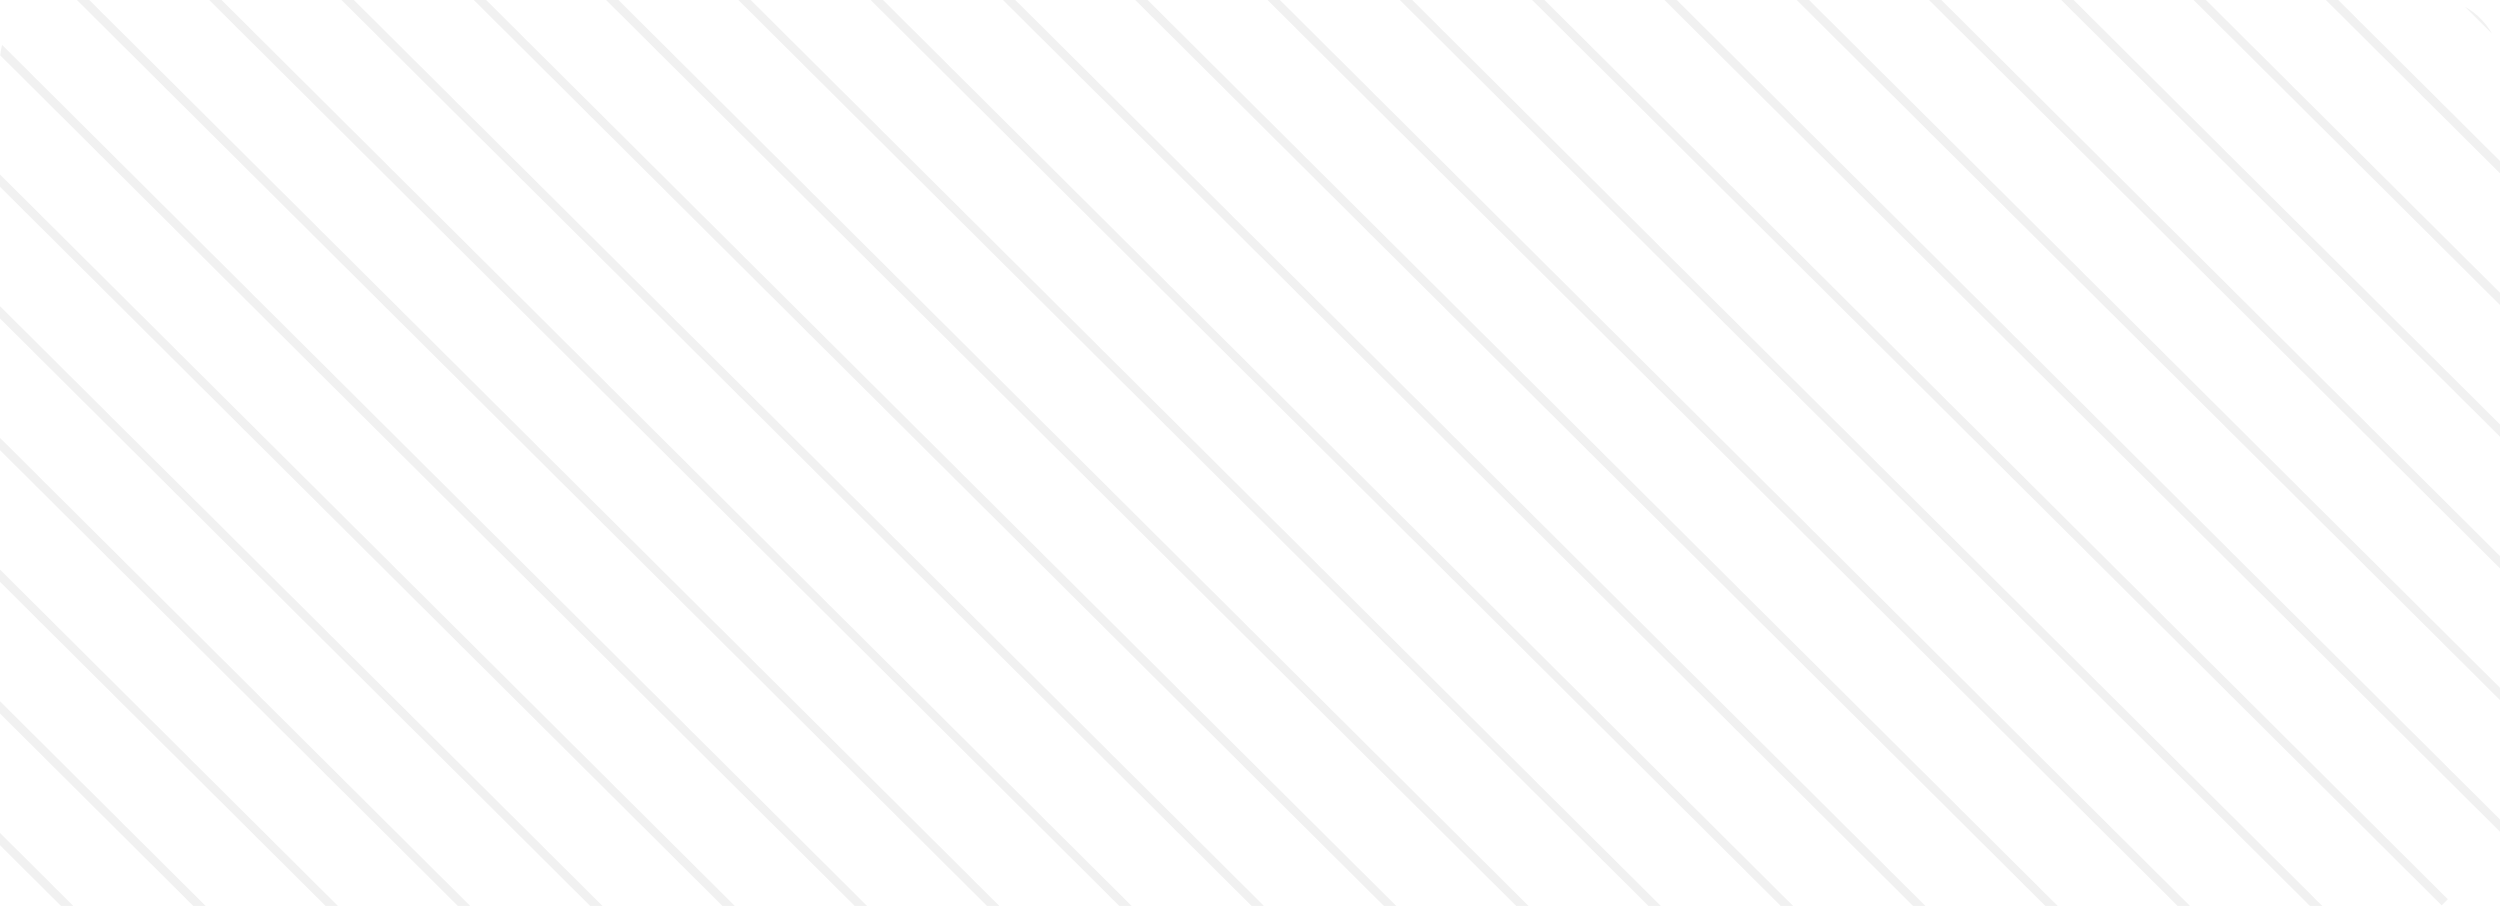 <svg xmlns="http://www.w3.org/2000/svg" xmlns:xlink="http://www.w3.org/1999/xlink" width="287" height="104" viewBox="0 0 287 104">
  <defs>
    <clipPath id="clip-path">
      <rect id="Rectangle_1389" data-name="Rectangle 1389" width="287" height="104" rx="7" fill="#fff" stroke="#707070" stroke-width="1"/>
    </clipPath>
  </defs>
  <g id="Mask_Group_72" data-name="Mask Group 72" opacity="0.1" clip-path="url(#clip-path)">
    <g id="Group_2721" data-name="Group 2721" transform="translate(-61.05 -168.53)">
      <line id="Line_547" data-name="Line 547" x2="189.838" y2="188.969" transform="translate(0 234.322)" fill="none" stroke="#707070" stroke-width="1"/>
      <line id="Line_548" data-name="Line 548" x2="189.838" y2="188.969" transform="translate(121.496 113.38)" fill="none" stroke="#707070" stroke-width="1"/>
      <line id="Line_549" data-name="Line 549" x2="189.838" y2="188.969" transform="translate(60.747 173.852)" fill="none" stroke="#707070" stroke-width="1"/>
      <line id="Line_550" data-name="Line 550" x2="189.838" y2="188.969" transform="translate(182.243 52.912)" fill="none" stroke="#707070" stroke-width="1"/>
      <line id="Line_551" data-name="Line 551" x2="189.838" y2="188.969" transform="translate(30.375 204.087)" fill="none" stroke="#707070" stroke-width="1"/>
      <line id="Line_552" data-name="Line 552" x2="189.838" y2="188.969" transform="translate(151.871 83.147)" fill="none" stroke="#707070" stroke-width="1"/>
      <line id="Line_553" data-name="Line 553" x2="189.838" y2="188.969" transform="translate(91.122 143.617)" fill="none" stroke="#707070" stroke-width="1"/>
      <line id="Line_554" data-name="Line 554" x2="189.838" y2="188.969" transform="translate(212.618 22.677)" fill="none" stroke="#707070" stroke-width="1"/>
      <line id="Line_555" data-name="Line 555" x2="189.838" y2="188.969" transform="translate(15.188 219.204)" fill="none" stroke="#707070" stroke-width="1"/>
      <line id="Line_556" data-name="Line 556" x2="189.838" y2="188.969" transform="translate(136.684 98.265)" fill="none" stroke="#707070" stroke-width="1"/>
      <line id="Line_557" data-name="Line 557" x2="189.838" y2="188.969" transform="translate(75.934 158.735)" fill="none" stroke="#707070" stroke-width="1"/>
      <line id="Line_558" data-name="Line 558" x2="189.838" y2="188.969" transform="translate(197.431 37.793)" fill="none" stroke="#707070" stroke-width="1"/>
      <line id="Line_559" data-name="Line 559" x2="189.838" y2="188.969" transform="translate(45.562 188.969)" fill="none" stroke="#707070" stroke-width="1"/>
      <line id="Line_560" data-name="Line 560" x2="189.838" y2="188.969" transform="translate(167.058 68.029)" fill="none" stroke="#707070" stroke-width="1"/>
      <line id="Line_561" data-name="Line 561" x2="189.838" y2="188.969" transform="translate(106.308 128.499)" fill="none" stroke="#707070" stroke-width="1"/>
      <line id="Line_562" data-name="Line 562" x2="189.838" y2="188.969" transform="translate(227.806 7.558)" fill="none" stroke="#707070" stroke-width="1"/>
      <line id="Line_563" data-name="Line 563" x2="189.838" y2="188.969" transform="translate(7.593 226.763)" fill="none" stroke="#707070" stroke-width="1"/>
      <line id="Line_564" data-name="Line 564" x2="189.838" y2="188.969" transform="translate(129.089 105.822)" fill="none" stroke="#707070" stroke-width="1"/>
      <line id="Line_565" data-name="Line 565" x2="189.838" y2="188.969" transform="translate(68.341 166.293)" fill="none" stroke="#707070" stroke-width="1"/>
      <line id="Line_566" data-name="Line 566" x2="189.838" y2="188.969" transform="translate(189.837 45.353)" fill="none" stroke="#707070" stroke-width="1"/>
      <line id="Line_567" data-name="Line 567" x2="189.838" y2="188.969" transform="translate(37.967 196.527)" fill="none" stroke="#707070" stroke-width="1"/>
      <line id="Line_568" data-name="Line 568" x2="189.838" y2="188.969" transform="translate(159.465 75.587)" fill="none" stroke="#707070" stroke-width="1"/>
      <line id="Line_569" data-name="Line 569" x2="189.838" y2="188.969" transform="translate(98.716 136.058)" fill="none" stroke="#707070" stroke-width="1"/>
      <line id="Line_570" data-name="Line 570" x2="189.838" y2="188.969" transform="translate(220.211 15.118)" fill="none" stroke="#707070" stroke-width="1"/>
      <line id="Line_571" data-name="Line 571" x2="189.838" y2="188.969" transform="translate(22.781 211.645)" fill="none" stroke="#707070" stroke-width="1"/>
      <line id="Line_572" data-name="Line 572" x2="189.838" y2="188.969" transform="translate(144.277 90.705)" fill="none" stroke="#707070" stroke-width="1"/>
      <line id="Line_573" data-name="Line 573" x2="189.838" y2="188.969" transform="translate(83.529 151.176)" fill="none" stroke="#707070" stroke-width="1"/>
      <line id="Line_574" data-name="Line 574" x2="189.838" y2="188.969" transform="translate(205.025 30.236)" fill="none" stroke="#707070" stroke-width="1"/>
      <line id="Line_575" data-name="Line 575" x2="189.838" y2="188.969" transform="translate(53.155 181.409)" fill="none" stroke="#707070" stroke-width="1"/>
      <line id="Line_576" data-name="Line 576" x2="189.838" y2="188.969" transform="translate(174.651 60.469)" fill="none" stroke="#707070" stroke-width="1"/>
      <line id="Line_577" data-name="Line 577" x2="189.838" y2="188.969" transform="translate(113.902 120.94)" fill="none" stroke="#707070" stroke-width="1"/>
      <line id="Line_578" data-name="Line 578" x2="189.838" y2="188.969" transform="translate(235.399)" fill="none" stroke="#707070" stroke-width="1"/>
    </g>
  </g>
</svg>
